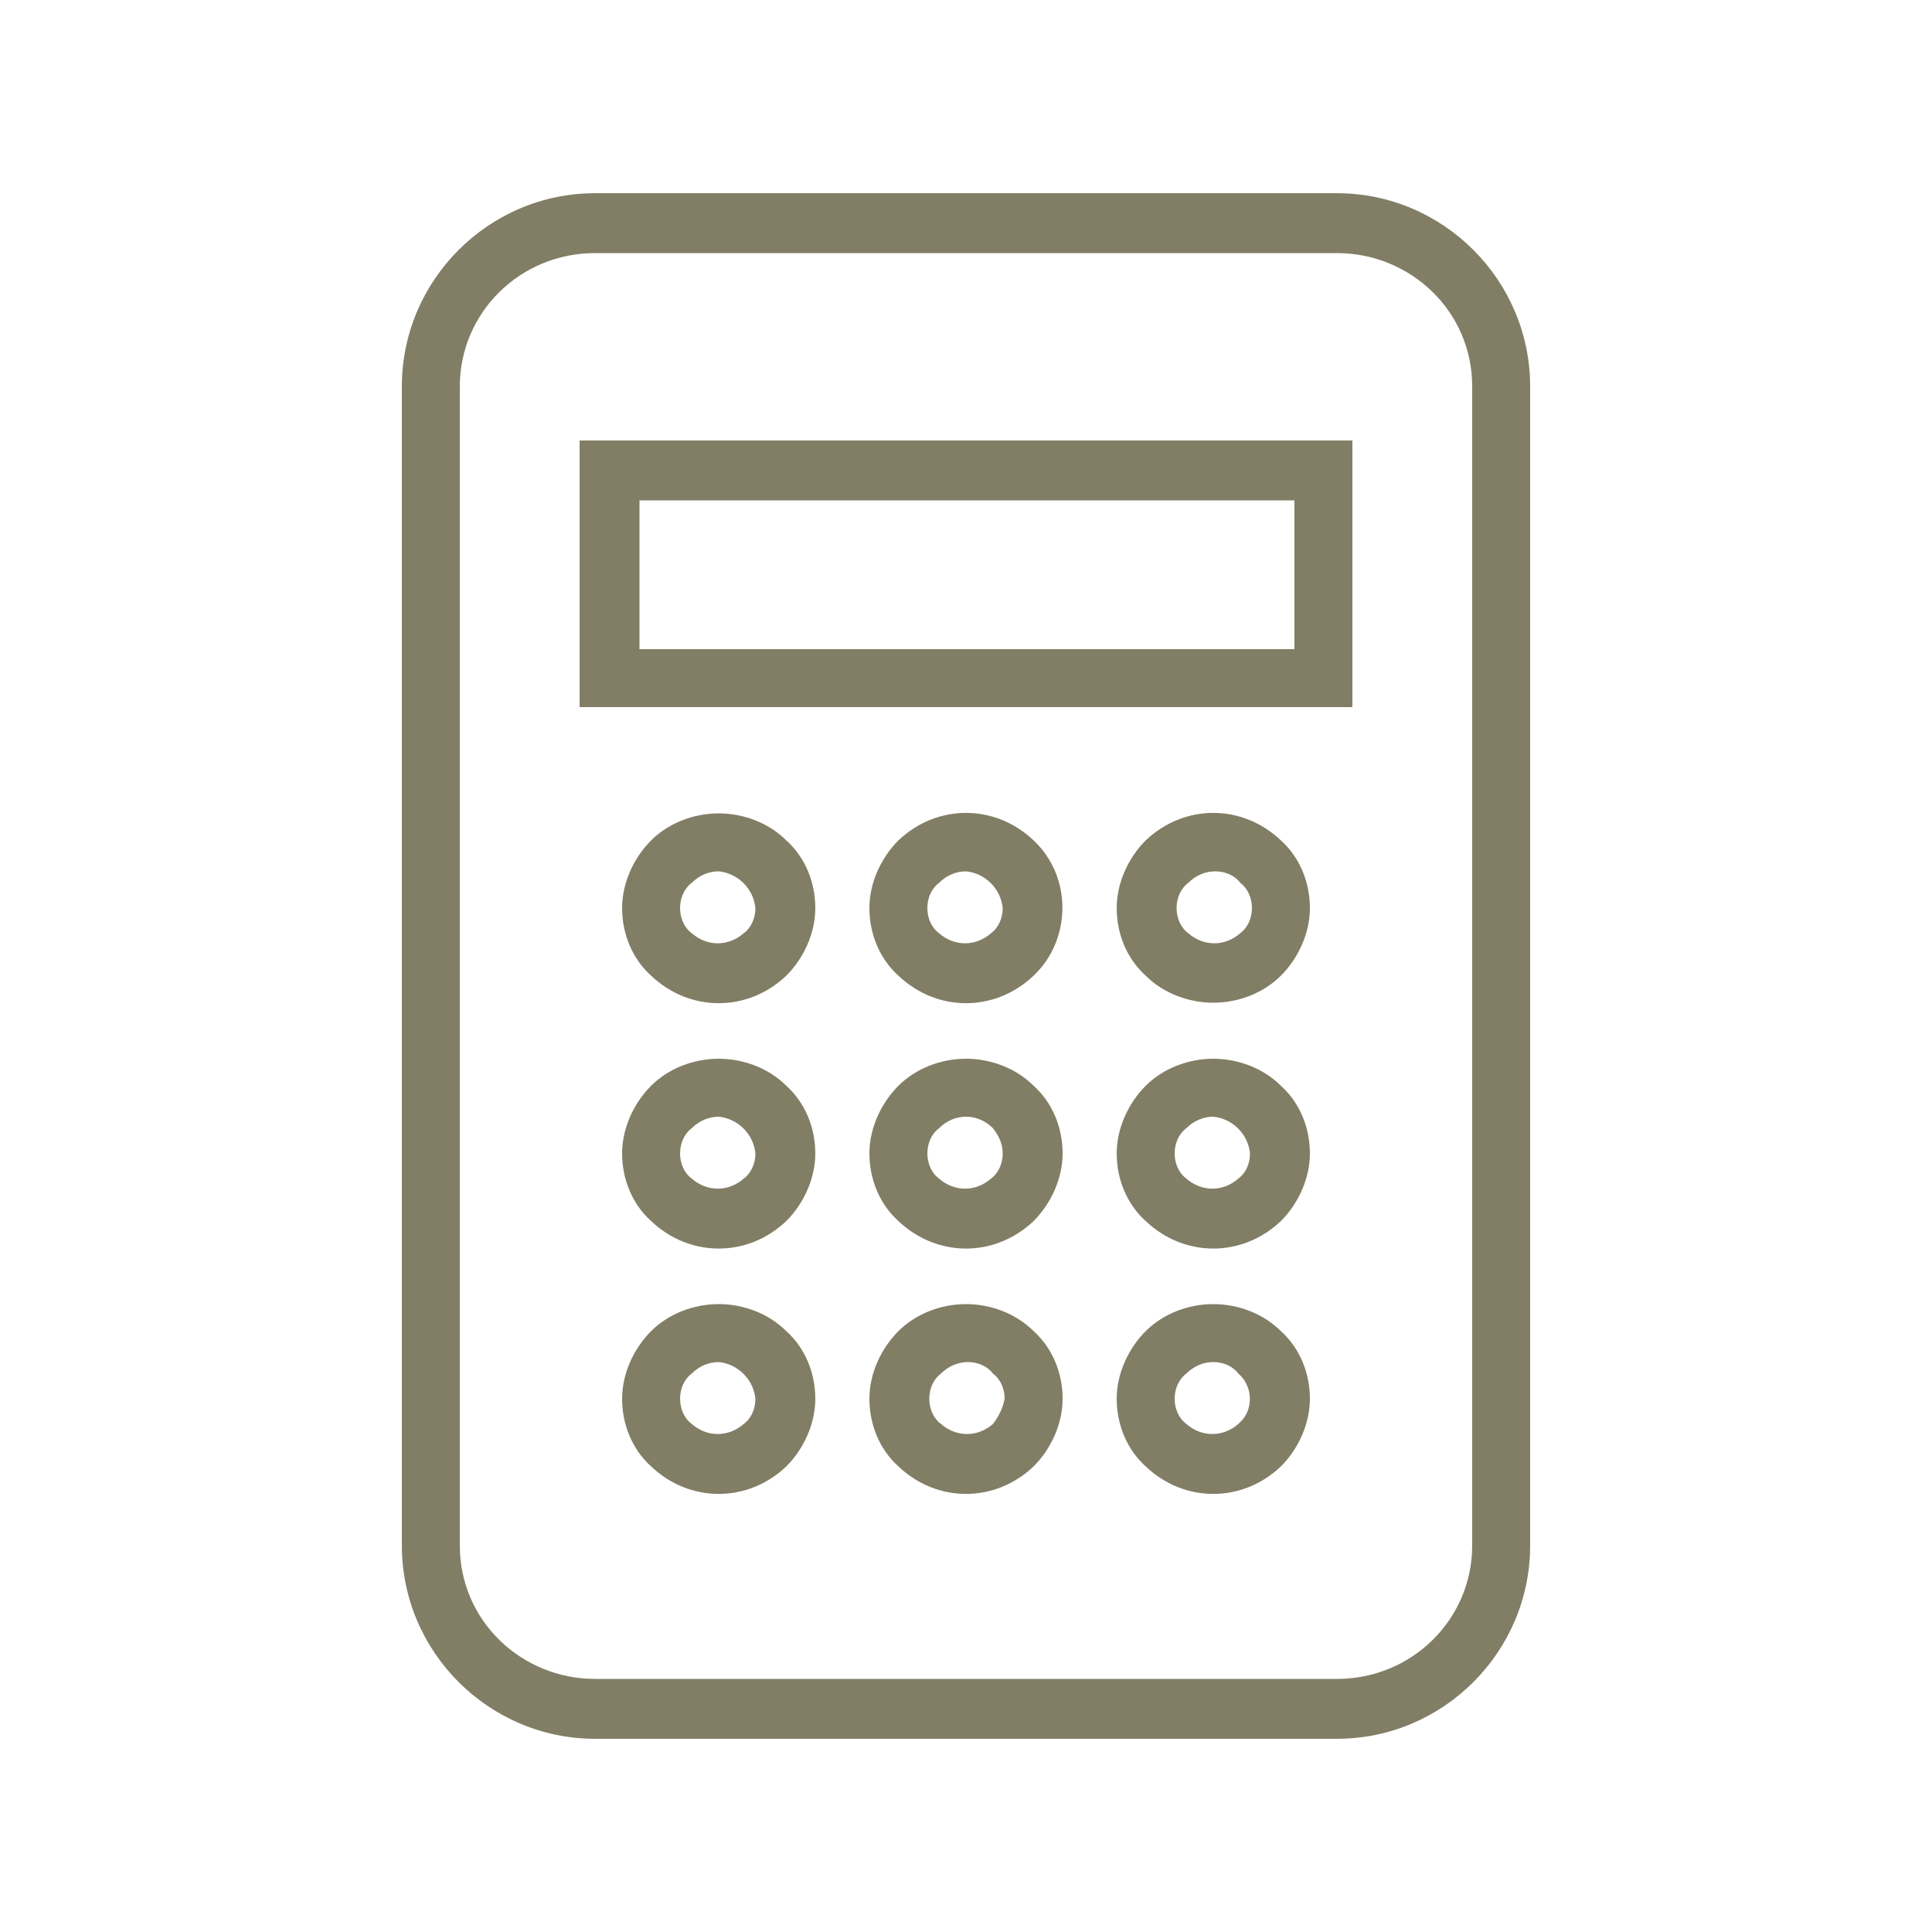 <?xml version="1.0" encoding="utf-8"?>
<!-- Generator: Adobe Illustrator 21.0.0, SVG Export Plug-In . SVG Version: 6.00 Build 0)  -->
<!DOCTYPE svg PUBLIC "-//W3C//DTD SVG 1.1//EN" "http://www.w3.org/Graphics/SVG/1.1/DTD/svg11.dtd">
<svg version="1.1" id="Ebene_1" xmlns="http://www.w3.org/2000/svg" xmlns:xlink="http://www.w3.org/1999/xlink" x="0px" y="0px"
	 width="100px" height="100px" viewBox="0 0 100 100" style="enable-background:new 0 0 100 100;" xml:space="preserve">
<style type="text/css">
	.st0{fill:#817E65;}
</style>
<title>steuerrechner-blau</title>
<path class="st0" d="M69.2,10H30.8c-5.5,0-10,4.5-10,10v60c0,5.5,4.5,10,10,10h38.4c5.5,0,10-4.5,10-10V20
	C79.2,14.5,74.7,10,69.2,10z M76.2,20v60c0,3.8-3.1,6.9-7,6.9c0,0,0,0,0,0H30.8c-3.8,0-7-3-7-6.9c0,0,0,0,0,0V20
	c0-3.8,3.1-6.9,7-6.9c0,0,0,0,0,0h38.4C73,13.1,76.2,16.1,76.2,20C76.2,20,76.2,20,76.2,20z"/>
<path class="st0" d="M30,22.8v13.8h40V22.8H30z M33.1,33.6v-7.7H67v7.7H33.1z"/>
<path class="st0" d="M37.2,42.1c-1.3,0-2.6,0.5-3.5,1.4c-0.9,0.9-1.5,2.2-1.5,3.5c0,1.3,0.5,2.6,1.5,3.5c2,1.9,5,1.9,7,0
	c0.9-0.9,1.5-2.2,1.5-3.5c0-1.3-0.5-2.6-1.5-3.5C39.8,42.6,38.5,42.1,37.2,42.1z M39.1,47c0,0.5-0.2,1-0.6,1.3
	c-0.8,0.7-1.9,0.7-2.7,0c-0.4-0.3-0.6-0.8-0.6-1.3c0-0.5,0.2-1,0.6-1.3c0.4-0.4,0.9-0.6,1.4-0.6C38.2,45.2,39,46,39.1,47z"/>
<path class="st0" d="M53.5,43.5c-2-1.9-5-1.9-7,0C45.6,44.4,45,45.7,45,47c0,1.3,0.5,2.6,1.5,3.5c2,1.9,5,1.9,7,0
	c1.9-1.8,2-4.9,0.2-6.8C53.6,43.6,53.6,43.6,53.5,43.5z M51.9,47c0,0.5-0.2,1-0.6,1.3c-0.8,0.7-1.9,0.7-2.7,0C48.2,48,48,47.5,48,47
	c0-0.5,0.2-1,0.6-1.3c0.4-0.4,0.9-0.6,1.4-0.6C51,45.2,51.8,46,51.9,47z"/>
<path class="st0" d="M62.8,51.9c1.3,0,2.6-0.5,3.5-1.4c0.9-0.9,1.5-2.2,1.5-3.5c0-1.3-0.5-2.6-1.5-3.5c-2-1.9-5-1.9-7,0
	c-0.9,0.9-1.5,2.2-1.5,3.5c0,1.3,0.5,2.6,1.5,3.5C60.2,51.4,61.5,51.9,62.8,51.9z M60.9,47c0-0.5,0.2-1,0.6-1.3
	c0.4-0.4,0.9-0.6,1.4-0.6c0.5,0,1,0.2,1.3,0.6c0.4,0.3,0.6,0.8,0.6,1.3c0,0.5-0.2,1-0.6,1.3c-0.8,0.7-1.9,0.7-2.7,0
	C61.1,48,60.9,47.5,60.9,47z"/>
<path class="st0" d="M37.2,54.8c-1.3,0-2.6,0.5-3.5,1.4c-0.9,0.9-1.5,2.2-1.5,3.5c0,1.3,0.5,2.6,1.5,3.5c2,1.9,5,1.9,7,0
	c0.9-0.9,1.5-2.2,1.5-3.5c0-1.3-0.5-2.6-1.5-3.5C39.8,55.3,38.5,54.8,37.2,54.8z M39.1,59.7c0,0.5-0.2,1-0.6,1.3
	c-0.8,0.7-1.9,0.7-2.7,0c-0.4-0.3-0.6-0.8-0.6-1.3c0-0.5,0.2-1,0.6-1.3c0.4-0.4,0.9-0.6,1.4-0.6C38.2,57.9,39,58.7,39.1,59.7z"/>
<path class="st0" d="M50,54.8c-1.3,0-2.6,0.5-3.5,1.4c-0.9,0.9-1.5,2.2-1.5,3.5c0,1.3,0.5,2.6,1.5,3.5c2,1.9,5,1.9,7,0
	c0.9-0.9,1.5-2.2,1.5-3.5c0-1.3-0.5-2.6-1.5-3.5C52.6,55.3,51.3,54.8,50,54.8z M51.9,59.7c0,0.5-0.2,1-0.6,1.3
	c-0.8,0.7-1.9,0.7-2.7,0c-0.4-0.3-0.6-0.8-0.6-1.3c0-0.5,0.2-1,0.6-1.3c0.4-0.4,0.9-0.6,1.4-0.6c0.5,0,1,0.2,1.4,0.6
	C51.7,58.8,51.9,59.2,51.9,59.7z"/>
<path class="st0" d="M62.8,54.8c-1.3,0-2.6,0.5-3.5,1.4c-0.9,0.9-1.5,2.2-1.5,3.5c0,1.3,0.5,2.6,1.5,3.5c2,1.9,5,1.9,7,0
	c0.9-0.9,1.5-2.2,1.5-3.5c0-1.3-0.5-2.6-1.5-3.5C65.4,55.3,64.1,54.8,62.8,54.8z M64.7,59.7c0,0.5-0.2,1-0.6,1.3l0,0
	c-0.8,0.7-1.9,0.7-2.7,0c-0.4-0.3-0.6-0.8-0.6-1.3c0-0.5,0.2-1,0.6-1.3c0.4-0.4,0.9-0.6,1.4-0.6C63.8,57.9,64.6,58.7,64.7,59.7z"/>
<path class="st0" d="M37.2,67.5c-1.3,0-2.6,0.5-3.5,1.4c-0.9,0.9-1.5,2.2-1.5,3.5c0,1.3,0.5,2.6,1.5,3.5c2,1.9,5,1.9,7,0
	c0.9-0.9,1.5-2.2,1.5-3.5c0-1.3-0.5-2.6-1.5-3.5C39.8,68,38.5,67.5,37.2,67.5z M39.1,72.4c0,0.5-0.2,1-0.6,1.3
	c-0.8,0.7-1.9,0.7-2.7,0c-0.4-0.3-0.6-0.8-0.6-1.3c0-0.5,0.2-1,0.6-1.3c0.4-0.4,0.9-0.6,1.4-0.6C38.2,70.6,39,71.4,39.1,72.4z"/>
<path class="st0" d="M50,67.5c-1.3,0-2.6,0.5-3.5,1.4c-0.9,0.9-1.5,2.2-1.5,3.5c0,1.3,0.5,2.6,1.5,3.5c2,1.9,5,1.9,7,0
	c0.9-0.9,1.5-2.2,1.5-3.5c0-1.3-0.5-2.6-1.5-3.5C52.6,68,51.3,67.5,50,67.5z M51.4,73.7c-0.8,0.7-1.9,0.7-2.7,0
	c-0.4-0.3-0.6-0.8-0.6-1.3c0-0.5,0.2-1,0.6-1.3c0.4-0.4,0.9-0.6,1.4-0.6c0.5,0,1,0.2,1.3,0.6c0.4,0.3,0.6,0.8,0.6,1.3
	C51.9,72.9,51.7,73.3,51.4,73.7z"/>
<path class="st0" d="M62.8,67.5c-1.3,0-2.6,0.5-3.5,1.4c-0.9,0.9-1.5,2.2-1.5,3.5c0,1.3,0.5,2.6,1.5,3.5c2,1.9,5,1.9,7,0
	c0.9-0.9,1.5-2.2,1.5-3.5c0-1.3-0.5-2.6-1.5-3.5C65.4,68,64.1,67.5,62.8,67.5z M64.1,73.7L64.1,73.7c-0.8,0.7-1.9,0.7-2.7,0
	c-0.4-0.3-0.6-0.8-0.6-1.3c0-0.5,0.2-1,0.6-1.3c0.4-0.4,0.9-0.6,1.4-0.6c0.5,0,1,0.2,1.3,0.6c0.7,0.6,0.8,1.7,0.2,2.4
	C64.2,73.6,64.2,73.6,64.1,73.7z"/>
</svg>
